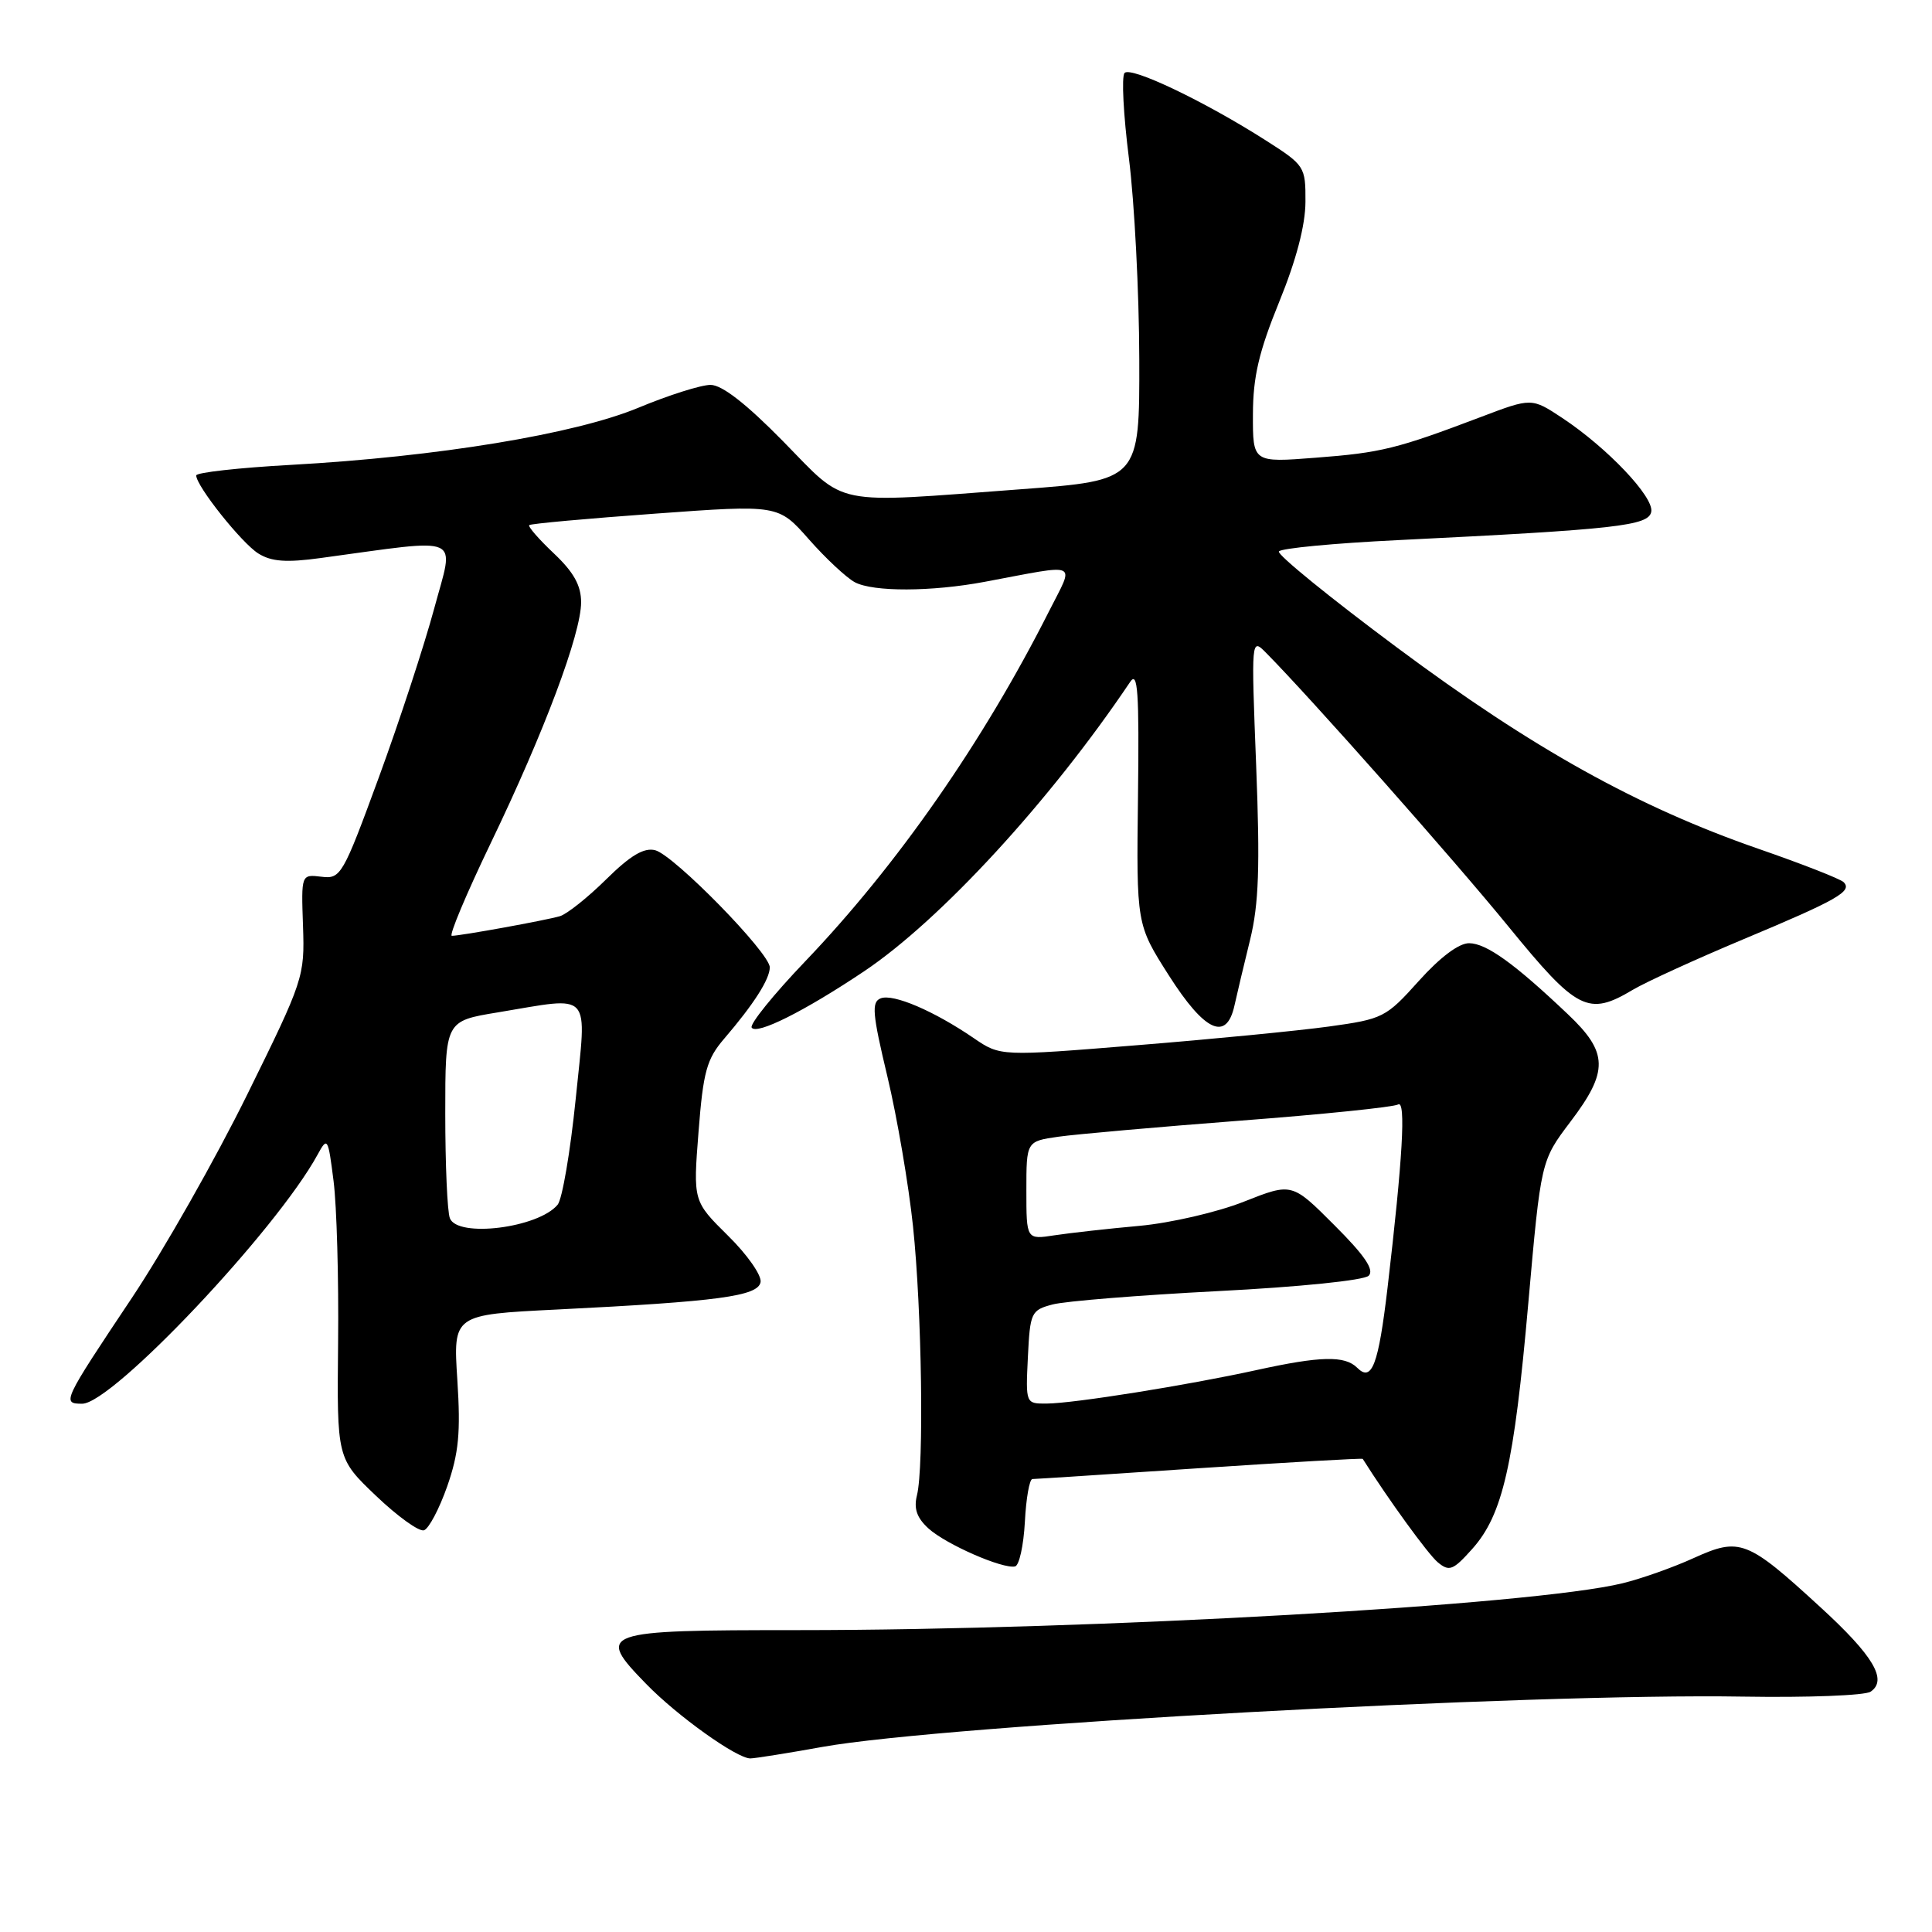 <?xml version="1.0" encoding="UTF-8" standalone="no"?>
<!DOCTYPE svg PUBLIC "-//W3C//DTD SVG 1.1//EN" "http://www.w3.org/Graphics/SVG/1.1/DTD/svg11.dtd" >
<svg xmlns="http://www.w3.org/2000/svg" xmlns:xlink="http://www.w3.org/1999/xlink" version="1.1" viewBox="0 0 256 256">
 <g >
 <path fill="currentColor"
d=" M 109.00 231.47 C 125.21 228.57 202.80 224.33 231.00 224.81 C 239.53 224.95 247.11 224.66 247.86 224.16 C 250.15 222.62 248.25 219.40 241.19 212.94 C 231.52 204.06 230.54 203.68 224.47 206.43 C 221.74 207.68 217.47 209.19 215.00 209.79 C 203.10 212.70 145.05 216.00 105.73 216.00 C 79.53 216.00 78.89 216.22 85.62 223.13 C 89.74 227.37 97.62 233.00 99.42 233.00 C 100.01 233.00 104.33 232.31 109.00 231.47 Z  M 135.80 201.67 C 135.96 198.55 136.41 195.99 136.80 195.98 C 137.18 195.98 147.16 195.33 158.97 194.54 C 170.78 193.76 180.50 193.20 180.57 193.31 C 183.95 198.67 189.22 205.93 190.51 207.01 C 192.04 208.28 192.54 208.08 195.08 205.24 C 199.12 200.72 200.62 194.15 202.51 172.65 C 204.18 153.81 204.18 153.81 208.08 148.65 C 213.17 141.94 213.12 139.47 207.75 134.39 C 200.68 127.68 196.96 125.00 194.67 124.98 C 193.31 124.97 190.82 126.84 188.00 129.98 C 183.65 134.83 183.25 135.03 176.09 136.02 C 172.02 136.58 160.56 137.70 150.62 138.50 C 132.56 139.97 132.56 139.97 129.03 137.56 C 123.75 133.95 118.37 131.65 116.71 132.28 C 115.46 132.76 115.58 134.26 117.59 142.67 C 118.88 148.08 120.40 157.00 120.98 162.50 C 122.15 173.62 122.45 194.36 121.50 198.14 C 121.06 199.91 121.49 201.13 123.04 202.54 C 125.36 204.64 132.86 207.92 134.50 207.56 C 135.05 207.44 135.63 204.79 135.80 201.67 Z  M 59.26 196.94 C 60.79 192.55 61.05 189.83 60.60 182.85 C 60.04 174.20 60.04 174.20 73.77 173.52 C 95.26 172.45 100.43 171.75 100.78 169.89 C 100.95 169.01 99.01 166.23 96.46 163.73 C 91.84 159.16 91.84 159.16 92.56 149.96 C 93.18 141.99 93.64 140.33 95.96 137.63 C 99.88 133.06 102.00 129.74 102.00 128.18 C 102.00 126.27 89.32 113.32 86.82 112.66 C 85.34 112.28 83.55 113.33 80.32 116.52 C 77.88 118.93 75.11 121.13 74.19 121.40 C 72.27 121.96 61.03 124.00 59.87 124.00 C 59.46 124.00 61.77 118.49 65.01 111.75 C 72.11 97.01 77.00 83.97 77.00 79.80 C 77.00 77.57 76.01 75.80 73.38 73.32 C 71.39 71.44 69.93 69.76 70.13 69.58 C 70.33 69.39 77.84 68.71 86.81 68.06 C 103.13 66.87 103.13 66.87 107.17 71.45 C 109.39 73.97 112.14 76.54 113.27 77.15 C 115.70 78.44 123.42 78.42 130.50 77.09 C 143.26 74.70 142.38 74.30 139.02 80.96 C 130.28 98.28 118.88 114.65 106.66 127.42 C 102.50 131.77 99.32 135.71 99.60 136.16 C 100.23 137.18 106.59 134.00 114.50 128.70 C 124.63 121.91 139.17 106.10 149.75 90.36 C 150.76 88.84 150.96 91.64 150.79 105.50 C 150.58 122.50 150.58 122.50 154.88 129.25 C 159.63 136.70 162.51 138.03 163.57 133.25 C 163.90 131.74 164.84 127.80 165.65 124.50 C 166.80 119.79 166.97 114.85 166.45 101.50 C 165.79 84.56 165.79 84.51 167.76 86.50 C 173.72 92.53 192.62 113.87 199.86 122.75 C 208.99 133.94 210.45 134.68 216.38 131.14 C 218.10 130.12 224.68 127.11 231.00 124.46 C 243.52 119.22 245.49 118.09 244.29 116.89 C 243.86 116.46 238.78 114.47 233.00 112.47 C 217.00 106.92 203.08 99.18 185.15 85.83 C 176.26 79.22 169.20 73.48 169.46 73.07 C 169.71 72.65 176.80 71.98 185.21 71.57 C 214.29 70.14 218.45 69.67 218.80 67.81 C 219.17 65.86 212.98 59.34 207.02 55.39 C 202.95 52.70 202.95 52.70 196.23 55.25 C 185.10 59.47 183.01 59.99 174.33 60.65 C 166.00 61.30 166.00 61.30 166.02 54.90 C 166.03 49.93 166.81 46.61 169.50 40.00 C 171.76 34.47 172.97 29.84 172.98 26.74 C 173.00 22.08 172.89 21.90 167.75 18.62 C 159.62 13.43 149.83 8.76 149.01 9.67 C 148.59 10.13 148.86 15.22 149.59 21.00 C 150.32 26.78 150.94 38.73 150.96 47.57 C 151.00 63.65 151.00 63.65 135.25 64.83 C 109.94 66.72 112.31 67.19 103.79 58.50 C 98.88 53.50 95.67 51.00 94.15 51.00 C 92.89 51.00 88.60 52.36 84.61 54.02 C 76.20 57.52 57.98 60.52 38.53 61.60 C 31.64 61.98 26.00 62.61 26.00 63.00 C 26.00 64.40 32.02 71.96 34.23 73.34 C 35.96 74.42 37.93 74.57 42.50 73.94 C 61.66 71.34 60.21 70.69 57.54 80.61 C 56.22 85.50 52.92 95.58 50.20 103.00 C 45.42 116.03 45.15 116.49 42.58 116.17 C 39.91 115.85 39.91 115.85 40.15 122.70 C 40.38 129.41 40.23 129.88 32.76 145.03 C 28.57 153.54 21.68 165.68 17.46 172.00 C 8.30 185.72 8.17 186.00 10.89 186.00 C 14.89 186.00 36.61 163.02 42.08 153.00 C 43.39 150.60 43.47 150.73 44.20 156.50 C 44.62 159.80 44.89 169.42 44.80 177.88 C 44.64 193.26 44.64 193.26 49.83 198.21 C 52.68 200.93 55.54 202.99 56.18 202.77 C 56.82 202.56 58.21 199.93 59.26 196.94 Z  M 136.20 179.82 C 136.49 173.90 136.63 173.60 139.47 172.85 C 141.10 172.41 150.95 171.62 161.36 171.08 C 172.19 170.53 180.75 169.65 181.36 169.04 C 182.13 168.27 180.83 166.35 176.81 162.34 C 171.19 156.71 171.19 156.71 164.84 159.22 C 161.36 160.61 155.12 162.05 151.00 162.43 C 146.88 162.80 141.81 163.37 139.75 163.68 C 136.00 164.26 136.00 164.26 136.00 157.74 C 136.00 151.23 136.00 151.23 140.25 150.62 C 142.59 150.29 153.44 149.33 164.37 148.49 C 175.30 147.66 184.69 146.69 185.25 146.35 C 186.32 145.69 185.86 153.57 183.86 170.61 C 182.65 180.87 181.78 183.18 179.84 181.24 C 178.20 179.60 174.98 179.68 166.50 181.54 C 157.40 183.54 142.26 185.96 138.70 185.98 C 135.91 186.00 135.90 186.00 136.20 179.82 Z  M 59.61 161.42 C 59.27 160.55 59.00 154.31 59.00 147.56 C 59.00 135.29 59.00 135.29 65.94 134.15 C 78.65 132.05 77.75 131.05 76.28 145.65 C 75.57 152.61 74.50 158.90 73.89 159.63 C 71.34 162.71 60.62 164.05 59.61 161.42 Z "/>
</g>
</svg>